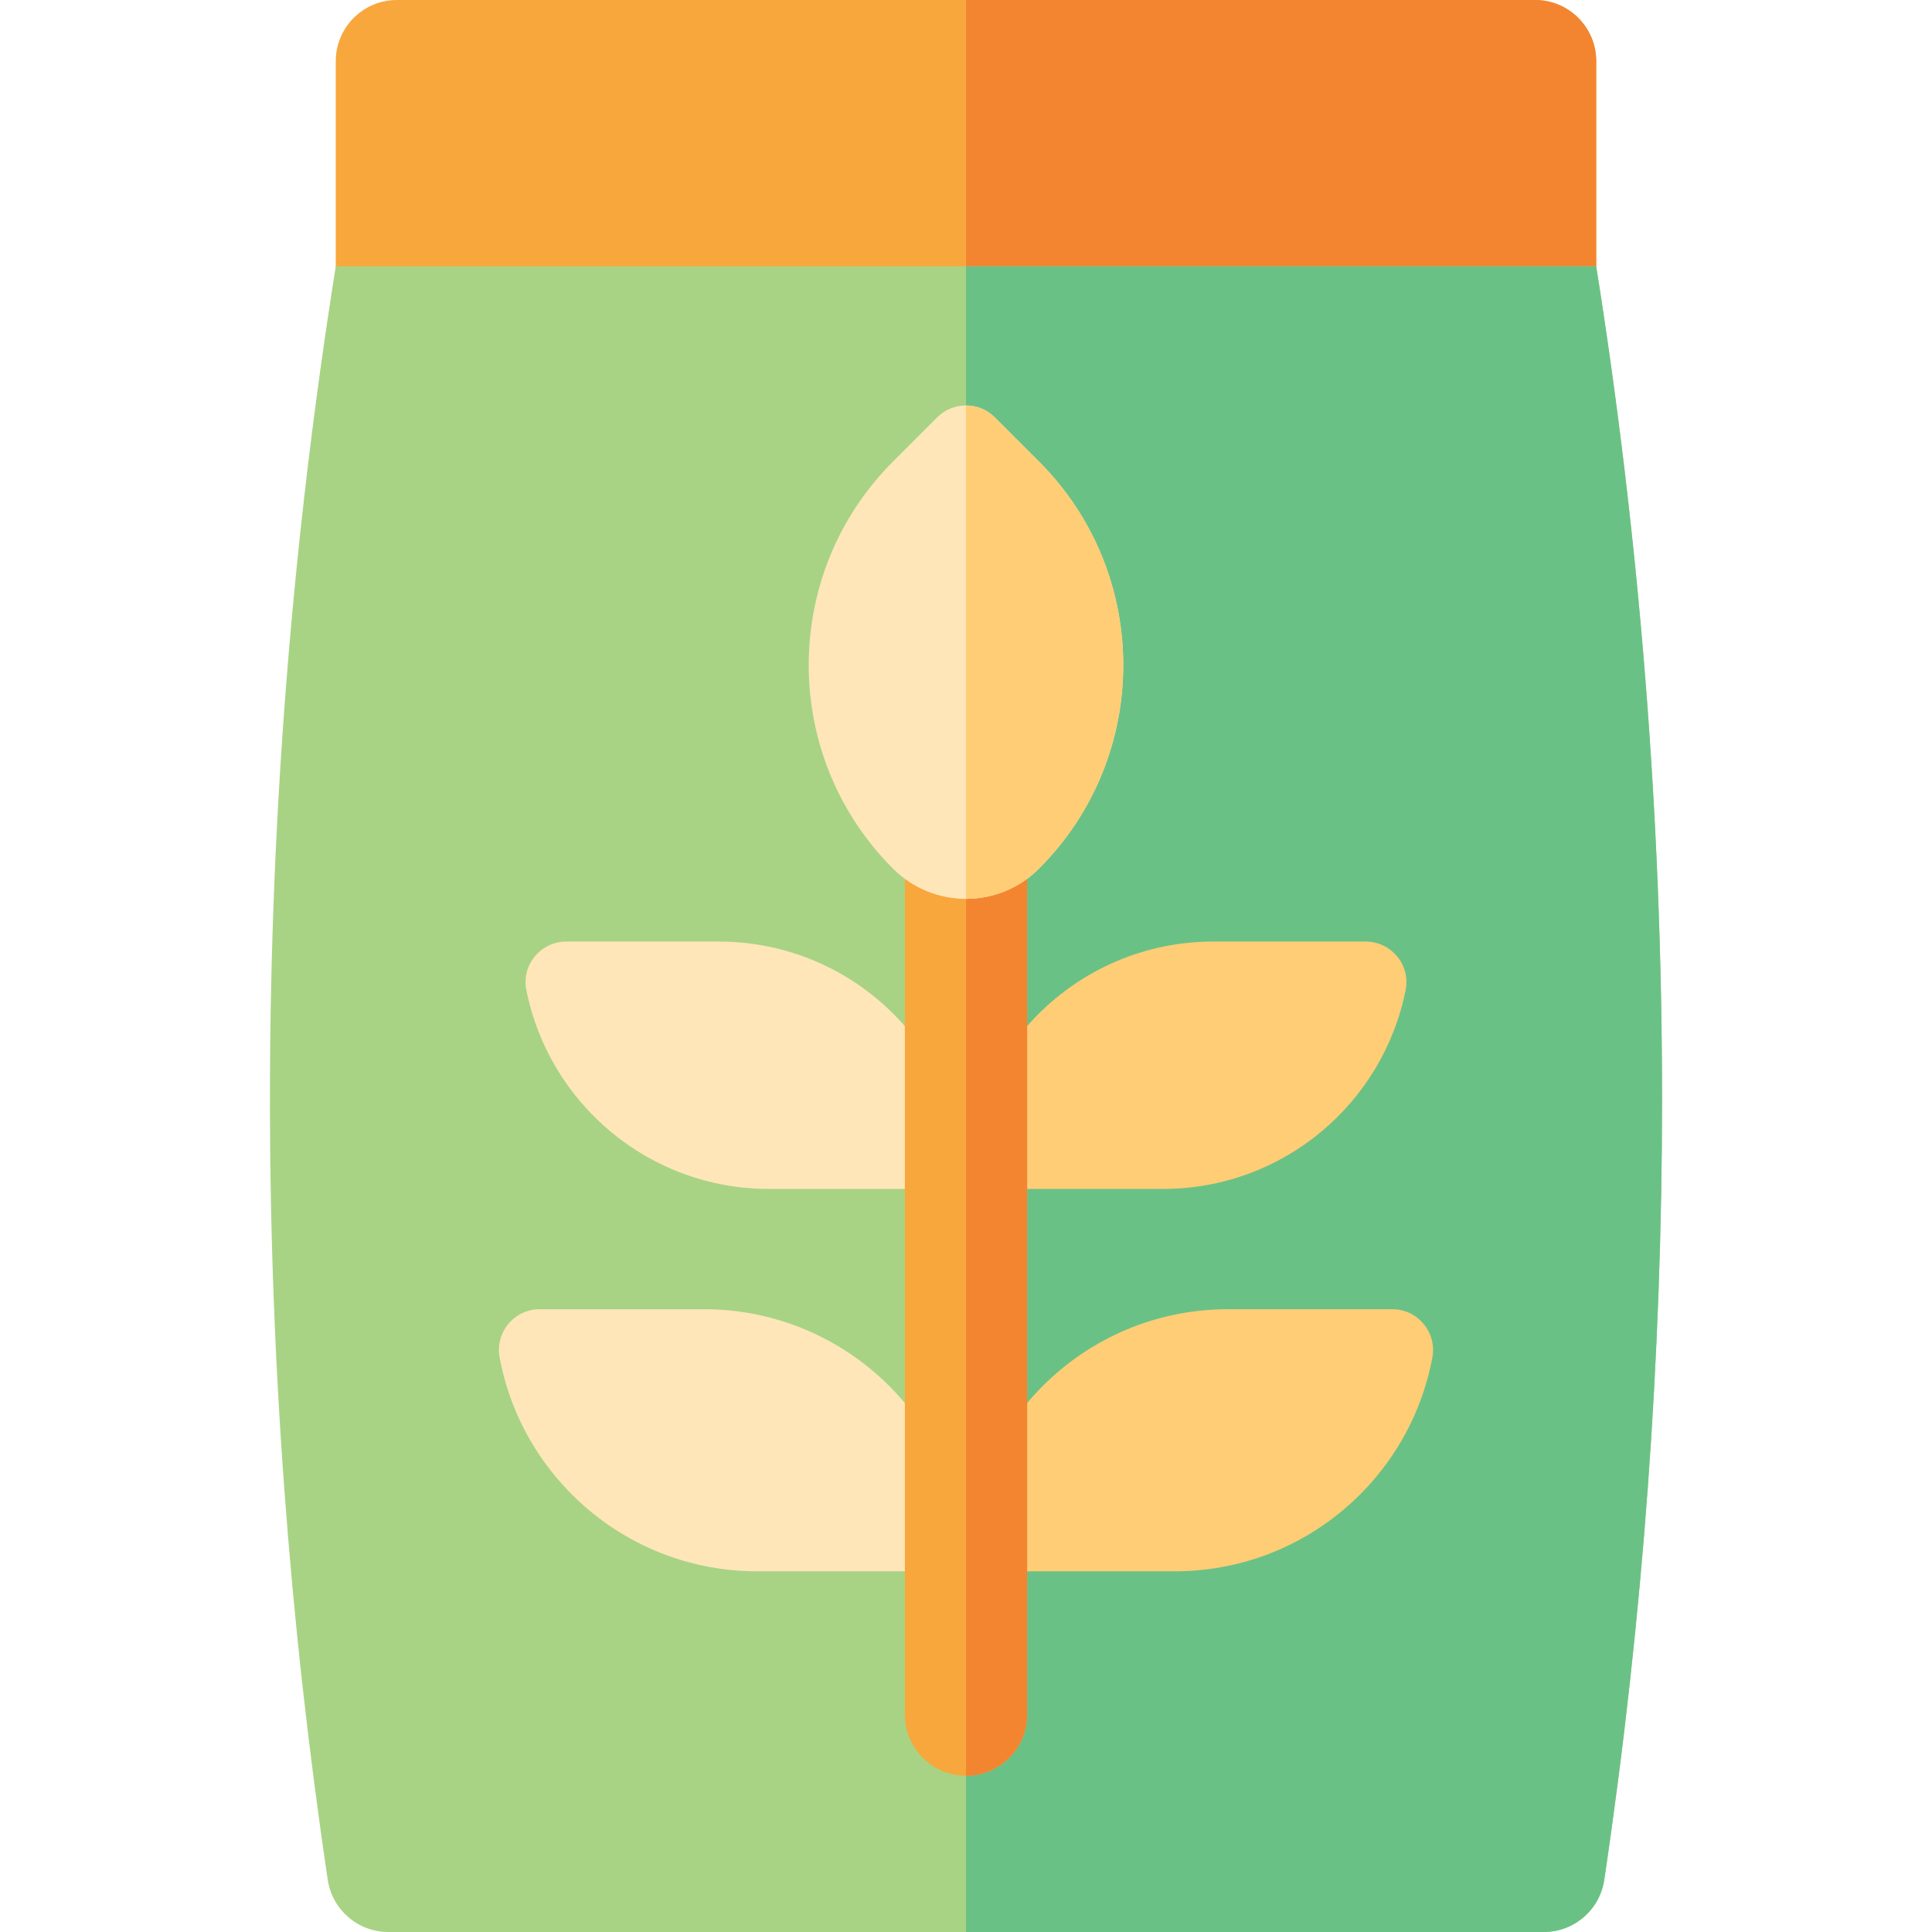 <?xml version="1.0" encoding="iso-8859-1"?>
<!-- Generator: Adobe Illustrator 19.0.0, SVG Export Plug-In . SVG Version: 6.00 Build 0)  -->
<svg xmlns="http://www.w3.org/2000/svg" xmlns:xlink="http://www.w3.org/1999/xlink" version="1.1" id="Layer_1" x="0px" y="0px" viewBox="0 0 474 474" style="enable-background:new 0 0 474 474;" xml:space="preserve" width="512" height="512">
<g>
	<path style="fill:#F8A73D;" d="M391.618,15v72.34H82.378V15c0-8.28,6.72-15,15-15h279.24C384.898,0,391.618,6.72,391.618,15z"/>
	<path style="fill:#F38531;" d="M391.618,15v72.34h-154.62V0h139.62C384.898,0,391.618,6.72,391.618,15z"/>
	<path style="fill:#A8D384;" d="M407.768,269.7c0,63.05-4.58,127.07-14.18,191.51c-1.1,7.35-7.41,12.79-14.85,12.79H95.258   c-7.44,0-13.75-5.45-14.85-12.81c-18.89-126.87-19.56-260.52,1.97-395.84h309.24C402.188,131.79,407.768,200.16,407.768,269.7z"/>
	<path style="fill:#6AC186;" d="M407.768,269.7c0,63.05-4.58,127.07-14.18,191.51c-1.1,7.35-7.41,12.79-14.85,12.79h-141.74V65.35   h154.62C402.188,131.79,407.768,200.16,407.768,269.7z"/>
	<path style="fill:#FFCD76;" d="M288.203,385.506h-51.204v0c0-35.514,28.789-64.303,64.303-64.303h40.278   c6.26,0,10.984,5.689,9.838,11.843C345.86,362.889,319.687,385.506,288.203,385.506z"/>
	<path style="fill:#FFE6B9;" d="M172.695,321.203h-40.278c-6.26,0-10.984,5.689-9.838,11.843c5.557,29.843,31.73,52.46,63.214,52.46   h51.204v0C236.998,349.993,208.209,321.203,172.695,321.203z"/>
	<path style="fill:#FFCD76;" d="M285.329,291.695h-48.331v0c0-33.521,27.174-60.695,60.695-60.695h37.342   c6.26,0,11.049,5.701,9.834,11.842C339.362,270.682,314.813,291.695,285.329,291.695z"/>
	<path style="fill:#FFE6B9;" d="M176.303,231h-37.342c-6.26,0-11.049,5.701-9.834,11.842c5.507,27.84,30.056,48.853,59.54,48.853   h48.331v0C236.998,258.174,209.824,231,176.303,231z"/>
	<path style="fill:#F8A73D;" d="M251.998,207.67v213c0,8.28-6.72,15-15,15s-15-6.72-15-15v-213c0-8.29,6.72-15,15-15   S251.998,199.38,251.998,207.67z"/>
	<path style="fill:#F38531;" d="M251.998,207.67v213c0,8.28-6.72,15-15,15v-243C245.278,192.67,251.998,199.38,251.998,207.67z"/>
	<path style="fill:#FFE6B9;" d="M254.898,213.12c-4.94,4.94-11.42,7.41-17.9,7.41s-12.96-2.47-17.9-7.41   c-27.58-27.58-27.58-72.31,0-99.89l10.83-10.83c1.95-1.95,4.51-2.92,7.07-2.92s5.12,0.97,7.07,2.92l10.83,10.83   C282.478,140.81,282.478,185.54,254.898,213.12z"/>
	<path style="fill:#FFCD76;" d="M254.898,213.12c-4.94,4.94-11.42,7.41-17.9,7.41V99.48c2.56,0,5.12,0.97,7.07,2.92l10.83,10.83   C282.478,140.81,282.478,185.54,254.898,213.12z"/>
</g>















</svg>

